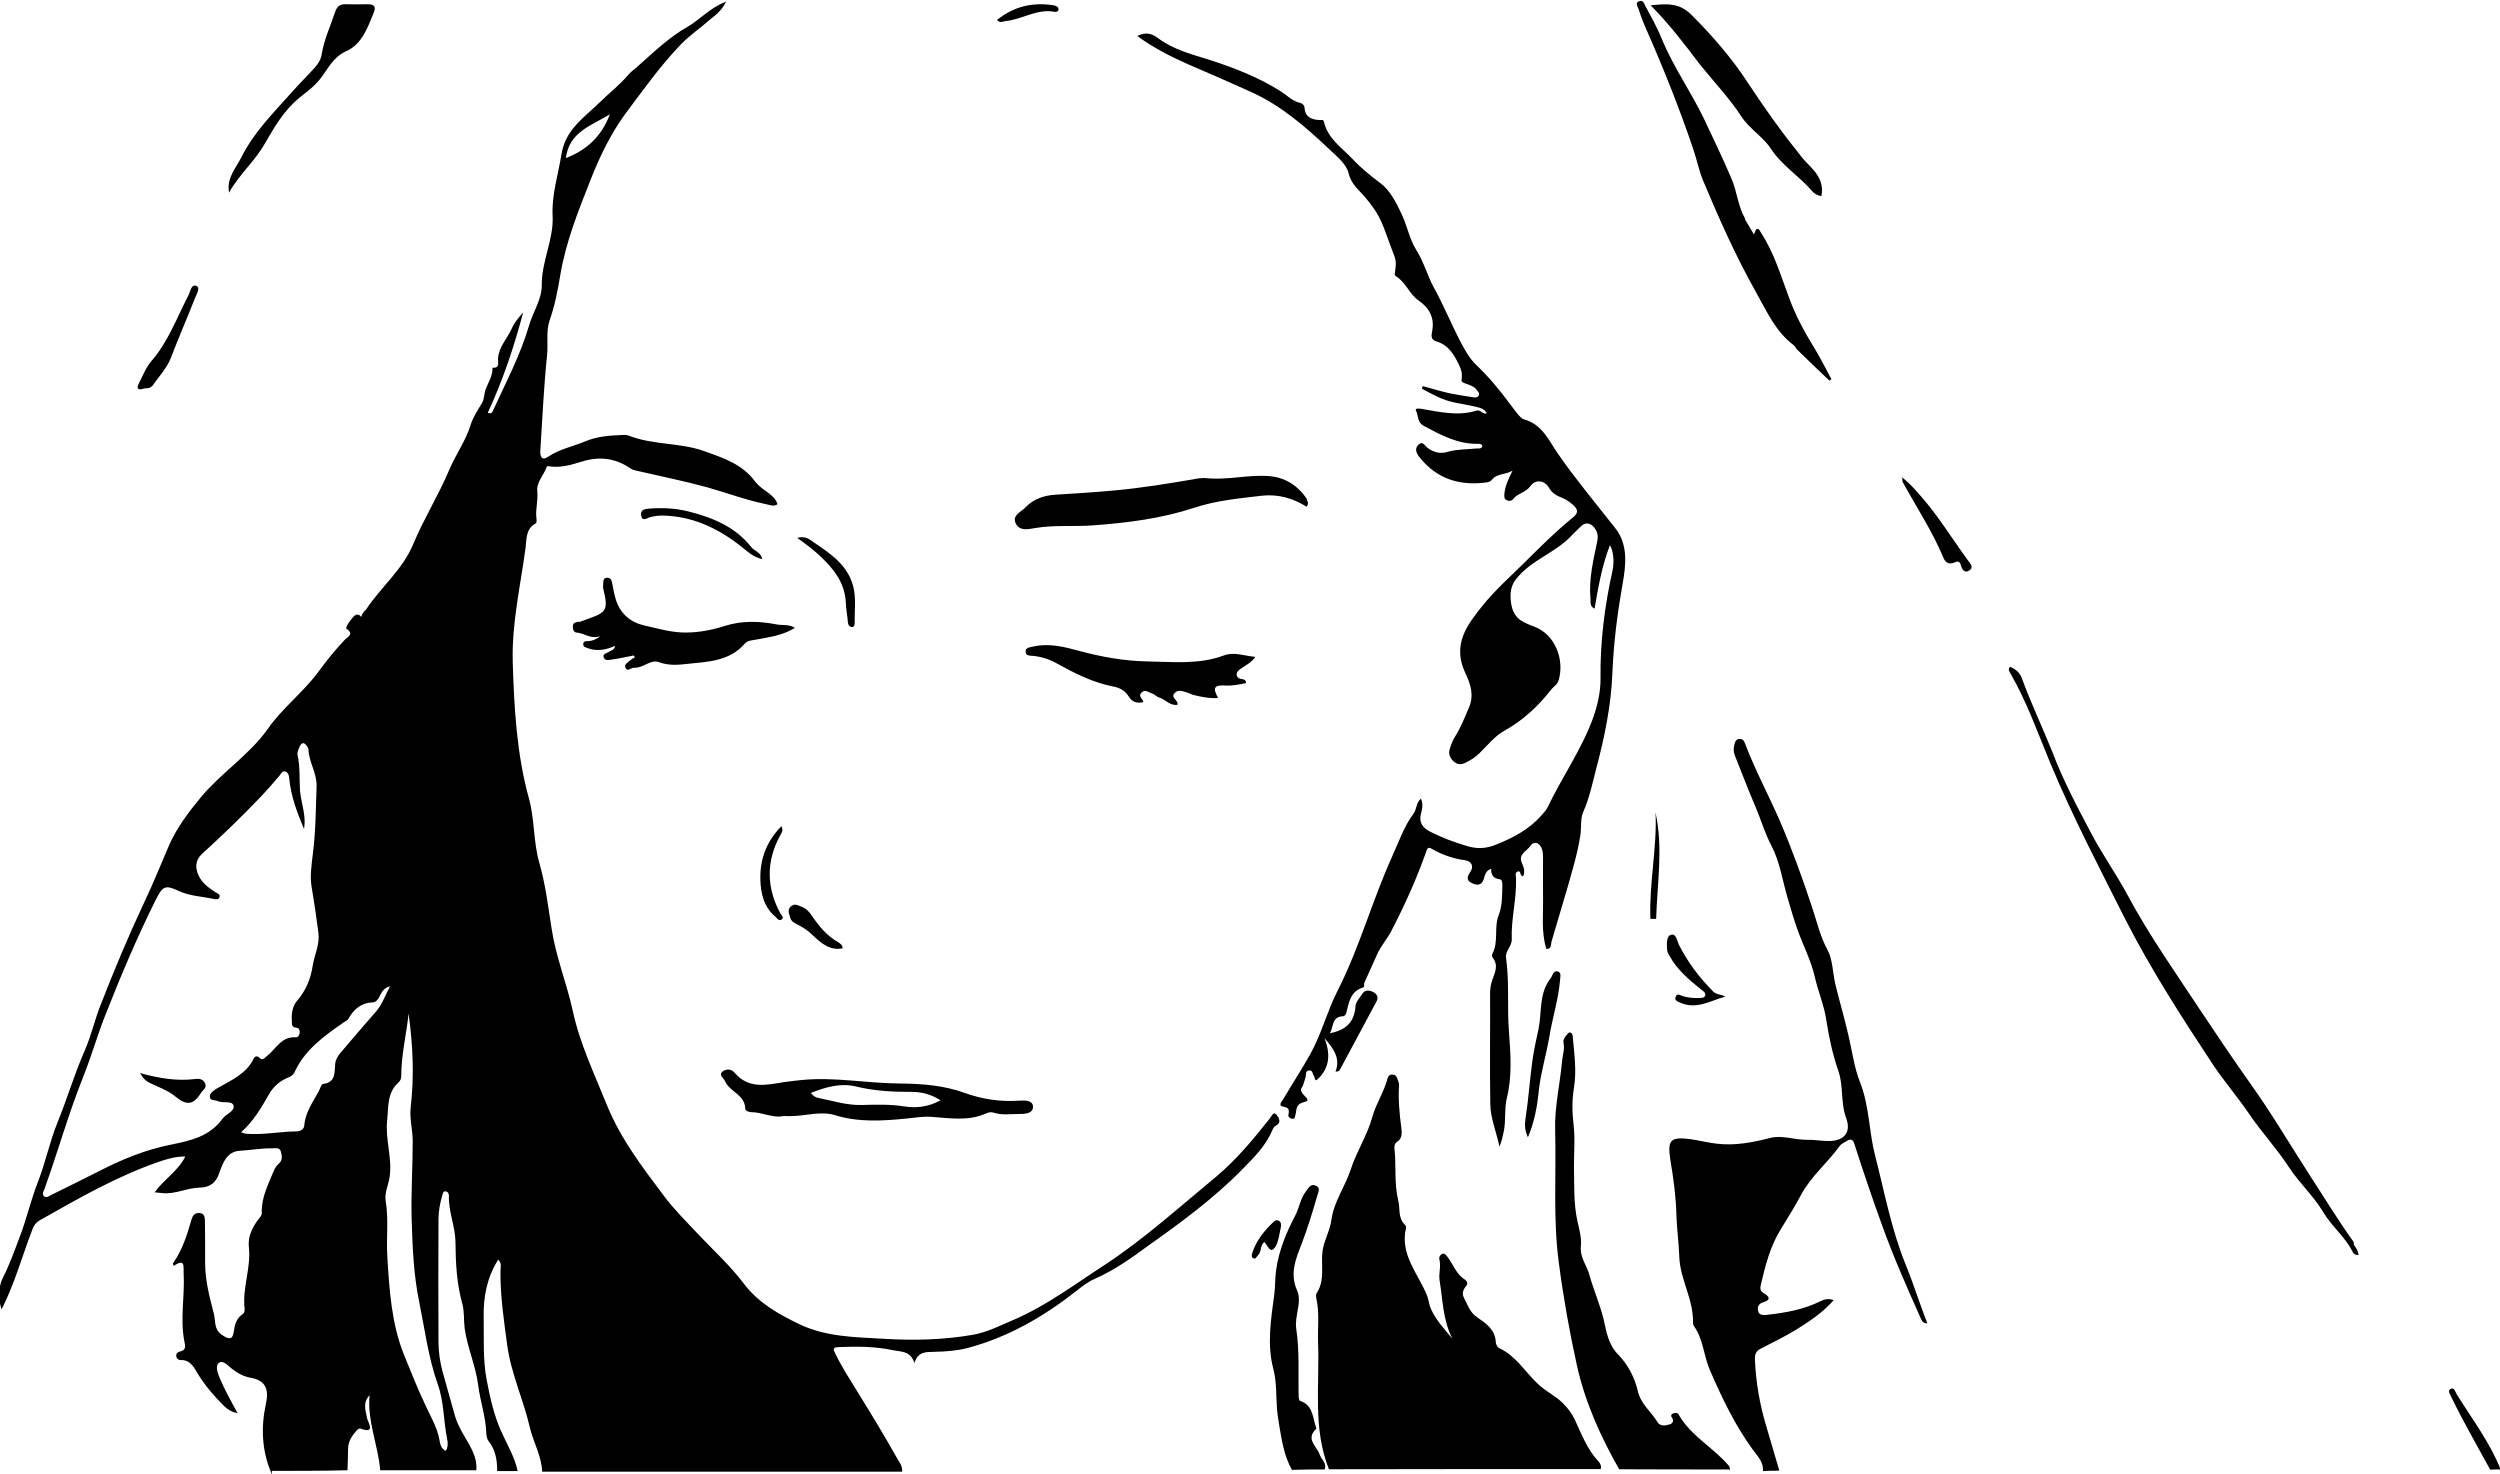 <svg xmlns="http://www.w3.org/2000/svg" viewBox="0 0 1222.4 720.9" enable-background="new 0 0 1222.4 720.9">
    <path d="m133 721c-5-11.2-5.5-22.8-3-34.6 0-.2.1-.3.1-.5 1.5-6.9-.6-11-7.4-12.2-4-.7-6.9-2.5-9.9-4.9-1.7-1.4-4-4-5.9-2.3-1.6 1.5-.6 4.5.4 7 2.4 5.7 5.4 11.2 8.9 17.5-3.3-.7-5.1-2-6.7-3.6-4.6-4.5-8.8-9.4-12.3-14.9-2.1-3.3-3.7-7.7-9-7.5-1 0-1.9-.8-2-1.9-.2-1.2.6-2 1.6-2.2 3.4-.7 2.8-2.7 2.3-5.3-2.1-10.9.3-21.8-.3-32.7-.2-3.5 1-7.9-4.9-3.9-.2-.8-.4-1.2-.3-1.3 4.6-6.5 6.9-14 9.1-21.6.6-2 1.8-3.1 3.8-3 2.5.1 2.7 2.3 2.7 4 .1 6.8.1 13.7.1 20.5 0 8.6 2.2 16.7 4.3 24.9.9 3.5-.1 7.5 3.9 10.2 3.6 2.4 5.2 2.5 5.8-1.6.5-3.5 1.3-6.5 4.3-8.5.9-.6 1.1-1.7 1-2.7-1.2-10 3.2-19.9 2.1-30-.6-5.1 1.5-9.4 4.4-13.4.8-1.1 2-2.1 1.9-3.4-.3-7.3 3-13.6 5.6-20 .7-1.6 1.4-3 2.7-4.1 2-1.7 1.6-4 1-6-.6-2.1-2.7-1.5-4.3-1.5-5.3-.1-10.6.9-15.9 1.2-6 .4-8.1 5.7-9.8 10.6-1.6 4.8-4.3 7.3-9.7 7.4-6.1.1-11.8 3.3-18 2.7-1.1-.1-2.3-.2-4-.4 4.6-6.4 11.4-10.3 15-17.5-4.8-.1-9.3 1.3-13.3 2.7-20.4 7.1-39 17.8-57.9 28.5-2 1.2-2.9 2.6-3.7 4.8-4.9 12.8-8.5 26-14.9 38.7-1.9-5.1-1.5-11.4.6-15.4 3.2-6.3 5.6-13 8.1-19.6 3.5-9.1 5.6-18.6 9.2-27.7 3.6-9.3 5.6-19.3 9.4-28.6 4.7-11.5 8.2-23.5 13.2-34.9 3.2-7.3 4.9-15 7.8-22.4 6.7-17.2 13.7-34 21.7-51 4.3-9 8-18.4 12-27.6 3.9-8.7 9.5-16 15.6-23.4 10-11.9 23.5-20.5 32.4-33 7.2-10.4 17.3-17.9 24.8-28 4-5.5 8.4-11 13.2-16 .7-.8 4.6-2.5.7-5.1-.9-.6 1.6-4 3.1-5.7 1-1.2 2.7-2.2 4.1 0-.2-.9 1.3-3.1 2.3-3.7.1-.1.1-.3.2-.4 7.3-10.9 17.9-19.4 23-32 5.1-12.2 12.2-23.5 17.3-35.6 3.2-7.7 8.2-14.4 10.7-22.6 1-3.3 3.4-7 5.4-10.3 1.2-1.9 1.1-4.5 1.7-6.4 1.3-3.7 3.7-6.9 3.5-11 3.8.3 2.6-2.6 2.7-4.5.4-5.8 4.6-9.8 6.8-14.8 1.2-2.8 3.3-5.3 5.5-7.7-4.5 16.9-10 33.4-17.3 49 1.5.7 2.1 0 2.4-.7 6.3-13.8 13.5-27.3 17.8-42 1.9-6.7 6.3-12.7 6.2-19.8-.1-11.6 5.9-22.3 5.3-33.7-.5-10.5 2.7-20 4.3-30 1.9-12.4 11.3-18.2 18.9-25.7 4.4-4.4 9.5-8.2 13.5-13 1.3-1.6 2.9-2.7 4.4-4 7.9-7 15.6-14.5 24.7-19.7 6.2-3.5 10.9-9.3 19-12.4-2.3 4.9-5.8 7-8.6 9.4-4.3 3.8-9.2 7.1-13.2 11.2-10.4 10.8-19 23-28 35-7 9.8-12.2 20.7-16.5 31.7-6 15.2-12 30-14.8 46.7-1.2 7.4-2.7 14.9-5.2 22-1.8 5.3-.6 11.2-1.2 16.8-1.6 15.5-2.3 31-3.3 46.6-.2 2.7.5 5.3 3.7 3.2 5.6-3.8 12-5 18-7.5 6.2-2.6 11.9-2.9 18-3.2 1.2-.1 2.4-.1 3.5.3 12 4.7 25 3.3 37 7.6 9.2 3.3 18.5 6.3 24.7 14.7 1.4 1.8 3.2 3.3 5.2 4.7 2.4 1.7 4.8 3.4 5.9 6.5-1.8 1.3-3.5.5-5.3.1-9.9-2-19.4-5.6-29-8.3-11.3-3.1-22.8-5.4-34-8-1.3-.3-2.6-.5-3.7-1.3-7.3-5-15-6-23.7-3.3-5.2 1.6-10.8 3.3-16.5 2.2-.2 0-.6.2-.7.4-1.4 4.1-5.1 7.5-4.6 11.9.5 4.5-1 8.9-.4 13.3.1.8.1 2.2-.3 2.4-5 2.5-4.5 7.9-5 11.8-2.5 18.7-6.8 37-6.3 56 .7 22.6 1.9 45 8 67 2.7 9.9 2.1 20.9 4.9 30.8 3.1 10.7 4.4 21.7 6.1 32.5 2.1 13.9 7.4 26.8 10.3 40 3.5 16.4 10.6 31 16.9 46.7 6.8 16.5 17.2 30 27.7 44 4.9 6.6 10.9 12.5 16.5 18.5 7.7 8.1 16 15.7 22.8 24.7 7 9.2 16.8 14.7 27 19.6 13 6.2 27 6.3 41 7.1 14.6.9 29 .6 43.6-1.9 7.5-1.3 14-4.8 20.9-7.7 16-7 29.9-17.6 44.5-27 19-12.6 36-28 53.7-42.6 9.9-8.3 18.4-18.5 26.5-28.8.8-1.1 1.6-3.4 3.2-1.4 1 1.3 2.3 3.6-.1 5-1.1.6-1.7 1.3-2.1 2.5-3.2 7.5-8.7 13-14.3 18.7-14.2 14.5-30.5 26.5-46.8 38-8.1 6-16.4 11.8-25.7 15.9-3.4 1.5-6.2 3.7-9.1 6-16 12.6-33.5 22.6-53 27.8-5.4 1.4-11 1.8-16.8 1.9-3.6.1-7.6-.2-9.3 5.5-1.8-6.1-6.7-5.5-10.4-6.3-8.9-1.9-18-1.9-27-1.5-3.1.1-1.9 1.9-1.2 3.3 3.2 6.6 7.2 12.7 11 18.9 6.5 10.5 12.9 21 19 31.9 1.2 2.1 2.9 4.1 2.6 6.8-58.7 0-117 0-176 0-.3-7.8-4.4-14.5-6.1-21.9-3.1-13.5-9.1-26-11-40-1.6-12-3.4-23.9-3.3-36 0-1.9.8-4-1.1-5.8-5.5 8.7-7.3 18.3-7.1 28 .2 10.4-.5 20.7 1.5 31 1.6 8.5 3.4 16.5 6.8 24.4 2.9 6.6 6.8 12.8 8.3 20-3.3 0-6.7 0-10 0 0-5.2-.7-10.2-4.1-14.5-.8-1-1.1-2.5-1.2-3.7-.2-8.1-3-15.9-4-23.9-1.2-9.4-5.3-18.3-6.6-27.7-.5-3.9-.1-8.1-1.1-11.8-2.8-10-3.3-20-3.4-30.5-.1-7.6-3.5-14.8-3.2-22.6 0-.9-.6-2.1-1.8-2.1-.9 0-1.2 1-1.4 1.8-1.1 3.8-1.9 7.8-1.9 11.7-.1 20-.1 40 0 60 0 4.9.7 9.9 2 14.7 2 7.1 4 14.2 6 21.4.8 2.9 2.1 5.5 3.5 8.1 3.2 5.9 7.6 11.4 7 18.7-15.7 0-31 0-47 0-1-12.3-6.4-24-5.2-36.7-3.5 3.8-1.9 7.5-1.2 11.3.3 1.8 4.6 7.9-3.3 5-.4-.2-1.3.4-1.7.8-2.3 2.6-4.3 5.4-4.3 9.1 0 3.5-.2 7-.3 10.5-12.5.3-24.9.3-37 .3m15.7-314c-3.4-8.1-6.4-16-7.2-24.8-.1-1.4-.6-2.8-2-3.2-1.4-.4-1.9 1-2.6 1.9-3 3.5-6 7-9.2 10.4-9.3 9.7-18.9 19-28.8 28-3.4 3.1-3.5 7-1.5 11 1.8 3.5 4.9 5.7 8.1 7.8.9.6 2.5.9 1.9 2.5-.4 1.1-1.7 1-2.6.8-5.8-1.3-11.9-1.4-17.4-4-6.6-3.1-7.8-2.3-11.2 4.5-9.2 18.4-17 37-24.5 56-4 10-6.9 20.4-10.9 30.4-7.3 18.2-12.5 37-19 55-.4 1-1.2 2.3-.3 3.3 1.2 1.2 2.5.1 3.6-.5 8.2-4 16.4-8.1 24.5-12.2 10.8-5.5 22-10 34-12.4 9.8-2 19-4 25.3-12.7 1.7-2.4 6.1-3.6 5.4-6.4-.7-2.6-5.1-1-7.7-2.2-1.4-.7-3.9 0-3.9-2.2 0-1.7 1.6-2.8 3.3-3.9 6.8-4 14.5-7 18.2-14.8.6-1.2 1.8-1.2 2.5-.5 1.8 1.9 2.6.4 4-.7 4.4-3.5 7-9.6 14-9.1 1 .1 1.7-.9 1.9-2 .2-1.3-.2-2.6-1.6-2.7-2.6-.2-2.1-2-2.2-3.6-.3-3.5.5-7.2 2.5-9.5 4.4-5.1 6.7-10.7 7.7-17.2.8-5.3 3.5-10.3 2.8-16-1-7.7-2.1-15.4-3.4-23-.8-4.7.1-10.8.7-16 1.4-10.9 1.4-21.8 1.8-32.7.2-6.5-3.8-11.9-4-18.2 0-.6-.5-1.2-.9-1.7-1.3-1.9-2.5-1.4-3.3.3-.6 1.3-1.4 3-1.1 4.3 1.3 5.7.8 11.6 1.2 17.4.5 5.9 2.9 11.7 2.1 17.8m51 91c-1 10.2-3.6 20-3.6 30.5 0 1.2-.3 2.4-1.2 3.2-5.8 5.1-5 12-5.7 18.8-1 9.3 2.6 18.3 1.2 27.7-.6 3.9-2.6 7.8-1.9 11.7 1.5 9.1.2 18.3.8 27.4 1 16.2 2 32.5 8.2 47.9 3.5 8.6 6.9 17.2 10.9 25.5 2.4 5.1 5.2 9.9 6.3 15.6.4 2 .6 4.6 3.2 5.7 1.2-2.1 1-4.2.6-6-1.8-8.8-1.4-17.8-4.6-26.7-4.6-13-6.3-26.8-9-40-2.7-13-3.3-26.5-3.7-40-.4-13 .5-25.8.5-38.8 0-5.5-1.6-10.8-1-16.4 1.8-15.3 1.1-30.5-1-45.8m-9.3-13.4c-2.2.6-3.6 2.2-4.5 4.1-.8 1.7-1.8 3.6-3.7 3.7-5.8.2-9.3 3.4-12 8.1-.5.8-1.5 1.2-2.4 1.8-9.6 6.7-19 13.4-24 24.5-.4.9-1.6 1.8-2.6 2.2-4.2 1.6-7.5 4.4-9.7 8.2-3.8 6.7-7.6 13.3-13.7 18.7.8.3 1.4.6 2 .7 8.3.8 16.6-1 24.9-1.1 1.6 0 3.8-.6 4-3 .5-6.3 4.1-11.2 7-16.5.7-1.3 1.3-3.6 2.2-3.7 6.3-.8 5.5-5.7 5.9-9.8.2-2.2 1.3-3.8 2.5-5.3 5.8-6.9 11.8-13.8 17.7-20.6 3-3.6 4.4-8 6.6-12m86-405c10.3-4 17.4-10.6 21.5-21.4-9.2 5.6-19.9 8.6-21.5 21.4m506 641c.4-1.5-.2-2.8-1.1-3.7-5.6-6-8.3-13.5-11.7-20.7-1.4-2.8-3.2-5.3-5.5-7.6-3.7-3.8-8.5-5.9-12.3-9.5-6.3-5.9-10.8-13.8-19-17.6-.9-.4-1.7-1.9-1.7-2.9-.3-6.3-4.9-9.3-9.4-12.4-3.3-2.3-4.5-6.1-6.2-9.4-1.2-2.3-.2-4.1 1.2-5.9 1.1-1.3-.1-2.5-.8-3-4.2-2.6-5.6-7.4-8.4-11-.6-.8-1.3-1.8-2.3-1.6-1.2.3-2 1.7-1.7 2.7.9 3.5-.4 6.9.1 10.3 1.6 9.6 1.6 19.6 6.3 28.6-3.9-4.7-8.1-9.1-10.6-14.8-.9-2.1-1-4.3-1.9-6.5-4.3-10.6-13.3-19.9-10.2-32.9.1-.4-.1-1.1-.4-1.4-3.7-3.4-2.4-8.1-3.4-12-2.1-8.5-.9-17.2-1.9-25.8-.1-.9.4-2.3 1-2.7 3-1.7 2.7-4.5 2.4-7-.9-7-1.6-13.9-1.1-20.9.1-1.1-.6-2.2-.9-3.3-.4-1.3-1.2-1.9-2.6-1.9-1.2.1-1.8.7-2.1 1.8-1.7 6.6-5.7 12.5-7.4 18.7-2.5 9.2-7.7 16.9-10.6 25.8-2.7 8.4-8.3 15.8-9.5 24.8-.7 5.3-3.6 10-4.3 15-1 6.9 1.4 14.3-2.9 20.8-.4.6-.3 1.7-.2 2.4 1.7 7.2.6 14.6.9 21.9.8 20.7-2.7 41.7 5.3 61.8 44-.1 89-.1 133-.1m87 0c-2.1-7.1-4.2-14.2-6.3-21.4-3.1-10.4-4.9-21-5.4-31.8-.1-2.2.1-4.2 2.5-5.5 5.8-3 11.8-5.9 17.4-9.3 6.6-4.1 13.2-8.4 18.6-14.6-2.7-1-4.7-.3-6.6.6-8.3 4.1-17.2 5.6-26 6.6-1.8.2-4 .3-4.4-2.1-.4-2 .5-3.5 2.7-4.1 3.8-1.1 2.7-2.9.4-4.2-2.1-1.2-2.2-2.3-1.7-4.4 2.2-9.4 4.6-18.8 9.7-27 3.4-5.5 6.8-11 9.8-16.6 4.9-9.3 13-15.8 18.9-24 .8-1.2 2.3-1.8 3.6-2.6 1.9-1.3 3.1-.7 3.7 1.4 4.3 13.4 8.8 26.7 13.6 39.9 5.5 15.3 12 30 18.7 45 .5 1.1.9 2.8 3.4 2.9-3.9-10-6.9-19.8-10.7-29-6.9-17-10.2-35-14.8-52.9-3.1-11.8-2.8-24.4-7.4-36-2.9-7.3-3.9-15.4-5.7-23-1.9-8.4-4.4-16.7-6.4-25-1.3-5.6-1.3-12.2-3.8-16.7-3.7-6.8-5.3-14.2-7.7-21.3-4.7-14.2-9.7-28-15.6-41.8-5.5-12.6-12-24.6-16.9-37.5-.5-1.3-1-2.6-2.6-2.6-2-.1-2.5 1.6-2.8 3-.4 1.6-.4 3.3.2 4.9 3.4 8.5 6.6 17 10.3 25.6 2.6 6.1 4.4 12.5 7.6 18.6 4.1 7.7 5.4 16.9 7.9 25.4 1.6 5.4 3.1 10.8 5 16 2.7 7.6 6.5 14.8 8.3 22.6 1.6 7.2 4.6 14 5.7 21.4 1.3 8.5 3.1 16.8 5.9 24.9 2.6 7.5 1 15.5 3.8 23 2.5 6.7-.7 11-8 11.2-3.8.1-7.5-.7-11.3-.6-6 .1-11.9-2.4-17.8-.9-8.7 2.2-17.2 3.9-26.3 2.8-4.3-.5-8.5-1.6-12.7-2.2-10-1.3-11.4.4-9.8 10.6 1.5 8.8 2.7 17.7 2.9 26.6.2 6.8 1.2 13.5 1.4 20.3.4 11.2 7.1 21 6.7 32.4 0 .5.2 1 .4 1.4 4.7 6.5 4.8 14.6 7.9 21.7 5.9 13.6 12.2 26.8 21 38.9 2.2 3 5.3 6 4.9 10.4 2.7-.2 5.3-.2 8-.2m-24 0c-.2-.8-.1-1.8-.6-2.3-7.6-9.1-18.7-14.6-24.7-25.3-.5-.9-1.8-.7-2.8-.3-.8.3-.9 1.1-.6 1.6 1.2 1.6.9 3.1-.8 3.6-2 .7-4.8 1.1-6-1-3.1-5.1-8.2-8.8-9.7-15.3-1.5-6.6-4.9-13-9.5-17.7-5-5-5.8-11.3-7.1-16.9-1.8-7.6-5-14.7-7-22-1.2-4.7-4.8-8.5-4.2-14.2.4-4-.8-8.2-1.7-12.2-1.9-8.6-1.5-17.5-1.7-26-.1-7.1.7-14-.2-21.3-.7-5.9-.8-12 .2-17.9 1.4-8.5.1-16.9-.6-25.3 0-.6-.4-1.4-.9-1.6-1-.6-1.4.4-2 1-1 1.1-1.9 2.4-1.6 4 .7 3-.5 5.9-.7 8.8-1 11.2-3.7 22.3-3.4 33.6.6 21.8-1.1 43.5 1.8 65 2.2 16.9 5.2 33.7 8.8 50 4 18.2 11.6 35 20.7 51 18.3.1 36 .1 54 .1m-198 0c1.2-3.1-1.6-4.8-2.4-7.2-1.3-4.1-7.1-7.5-1.8-12.6.3-.3-.3-1.5-.5-2.3-1.2-4.5-1.6-9.6-7.3-11.4-.4-.1-.6-1.1-.7-1.7-.3-11.2.5-22.5-1.2-33.7-.9-6.3 3-13 .4-18.7-3.7-8.2-.5-15.6 2.1-22.3 3-7.9 5.5-15.9 7.8-24 .5-1.7 1.7-3.8-.6-4.8-2.6-1.3-3.7 1.1-5 2.8-2.7 3.5-3.2 8-5.2 11.8-4.4 8.3-7.9 16.9-9.3 26.4-.6 4-.4 7.9-.9 11.9-1.6 12.2-3.7 24.5-.5 36.6 1.7 6.6 1.3 13 1.8 19.7.2 2.5.6 4.9 1 7.4 1.3 7.6 2.4 15.4 6.3 22.3 5.3-.2 10.7-.2 16-.2m575 0c-5.3-13.4-14-24.7-21.5-36.8-.7-1.1-1.1-3.5-2.9-2.6-1.7.8-.3 2.7.3 4 5.8 12 12.6 23.7 19 35.5 1.7-.1 3.3-.1 5-.1m-464-258c2.6-8.9 5.3-17.8 7.9-26.7 2.4-8.5 5-17 6.3-25.9.5-3.6-.1-7.5 1.3-10.8 3.1-6.9 4.5-14 6.4-21.3 4.1-15.4 7.3-31 7.9-46.9.6-14.5 2.4-28.7 4.9-42.9 1.8-9.9 2.9-19.9-3.7-28-9.4-12-19.3-23.8-28-36.4-4.3-6.2-7.5-14.2-16.6-16.6-1.6-.4-4.4-4.5-6.4-7.1-5.1-6.9-10.5-13.5-16.7-19.4-3.4-3.2-5.6-7.3-7.8-11.4-4.5-8.7-8.2-17.8-12.9-26.3-3.3-6-4.9-12.6-8.6-18.4-3.4-5.4-4.5-11.9-7.3-17.8-2.7-5.8-5.8-11.7-10.3-15-4.9-3.7-9.6-7.5-13.7-11.9-5.2-5.5-12-9.9-13.9-18-.3-1.4-1.1-1-2.2-1-3.7-.2-7-1.3-7.3-5.8-.1-1.7-1.3-2.4-2.5-2.7-3.7-.9-6.1-3.6-9.1-5.5-10.7-6.8-22.5-11.4-34.5-15.3-8.8-2.8-17.9-5-25.5-10.7-3.3-2.5-6.3-3.1-10.2-1.1 7.6 5.6 15.8 9.8 24.3 13.6 10.6 4.6 21.3 9.2 31.8 14 14.5 6.6 26.6 17.2 38 28 3.6 3.4 8.2 7.1 9.2 11.5 1.3 5.4 4.9 8 7.9 11.5 1.4 1.6 2.7 3.4 4 5.1 4.6 6.2 6.5 13.5 9.2 20.5 2 5.4 2.5 5.2 1.5 12-.1.4.2 1.1.6 1.3 4.8 2.9 6.5 8.7 11 11.8 5.2 3.6 7.9 8.3 6.7 14.9-.3 1.7-1.1 4.3 2.2 5.2 5.2 1.5 8 5.6 10.3 10.2 1.4 2.7 2.5 5.1 1.8 8.6-.4 2 5.6 1.9 7.4 4.8.5.8 1.6 1.5 1.1 2.6-.5 1.4-2 1.2-3.1 1-3.9-.6-7.9-1.2-11.7-2-4.3-1-8.4-2.3-12.6-3.4-.2.4-.3.8-.5 1.2 5.1 2.8 10.3 5.7 16 6.8 14 2.7 14 2.6 15.8 5.3-2 .7-3-2-5.1-1.3-9.1 2.8-18 .6-26.9-.9-1.1-.2-3.2-.3-2.7.7 1.3 2.5.6 5.9 3.8 7.6 8.4 4.5 16.8 9.1 26.8 8.8.8 0 1.7.1 1.9 1.2-.6 1.5-1.9 1-3 1.1-4.6.5-9.4.3-13.8 1.6-3.9 1.2-6.7.3-9.7-1.7-1.5-1-2.6-3.9-4.8-1.7-1.9 1.9-1 4.1.7 6.2 8.5 10.6 19.6 13.9 32.6 12.2.9-.1 2.1-.5 2.6-1.2 2.6-3.4 7-2.5 10.2-4.6-1.8 3.7-3.6 7.2-4 11.3-.1 1.1-.2 2.5 1 3.1 1.1.6 2.4.6 3.2-.4 2.2-2.9 6.2-3.2 8.5-6.4 2.5-3.5 7-2.9 9.1.8 1.6 2.8 4 4 6.6 5 2.1.8 3.7 2.1 5.3 3.5 2.7 2.4 2.3 4.1-.5 6.3-8.4 6.8-16 14.5-23.6 22-6.9 6.8-14.3 13.4-20.4 21-7.1 8.9-15 18.7-8.3 32.8 2.5 5.2 4.4 10.8 1.8 16.8-2.1 4.9-4 9.8-6.9 14.4-1.1 1.8-1.9 3.9-2.5 5.9-.8 2.4.1 4.5 2 6.2 2 1.7 3.9 1.5 6 .4 2.4-1.2 4.6-2.6 6.5-4.5 3.9-3.8 7.5-8.4 12.2-11 9.2-5.1 16.5-12 22.8-20 1.2-1.6 3.1-2.4 3.8-4.9 2.8-10-1.8-21.9-11.5-25.8-5.3-2.1-9.9-3.4-11.5-10-1-4.6-1-9.5 2-13.3 7.5-9.7 19.8-13 27.8-22 1.2-1.3 2.6-2.5 3.9-3.8 2.2-2.3 4.6-1.9 6.5.3 1.6 1.9 2.2 4 1.6 6.9-1.9 9.2-4.2 18.5-3.3 28 .2 1.6-.6 3.7 2 4.9 1.8-10.6 3.6-20.9 7.5-31 1.7 2.6 2.2 8.1 1.3 12.3-3.9 17.4-6.1 34.9-5.9 52.8.1 6.4-1.4 12.9-3.5 19-5.6 15.6-15.2 29-22.3 43.9-.7 1.5-1.9 2.7-3 4-6.2 7.1-14.2 11.2-22.8 14.6-4.6 1.8-9 1.9-13.6.5-6.2-1.8-12.3-4.1-18-7-4-2-5.8-4.8-4.5-9.2.6-2.2 1-4.4-.1-7-2.5 2.1-2 5.2-3.6 7.3-4.7 6.3-7.2 13.8-10.4 20.8-9.8 21.6-16 44.7-26.8 65.9-5.1 10-7.8 21-13.3 30.9-4.2 7.5-8.9 14.7-13.2 22-.6 1-2.8 3.2-.1 3.7 2.9.5 3.1 1.6 2.6 3.9-.2 1.1.6 1.8 1.7 2 1.6.3 1.4-.9 1.7-1.8.8-2.5-.3-5.2 4.5-6.4 4.6-1.1-3.7-4-1.3-7.1.4-.5.6-1.2.8-1.8.4-1.1.7-2.2 1-3.3.3-1.2-.3-2.9 1.6-3.2 1.9-.3 1.7 1.7 2.4 2.6.6.7.2 2.1 1.3 2.2 6.6-5.7 7-12.8 3.9-20.6 4.4 5 8 9.9 5.4 16.4 1.7 0 2-.6 2.3-1.2 5.9-11 11.8-22 17.7-33 1.2-2.2.3-3.7-1.3-4.6-1.7-1-4.2-1.4-5.4.5-1.3 2-3.4 4.2-3.5 6.2-.5 7.9-4.7 11.8-12.5 13.3 1.9-3.2.7-8.2 6.6-8.3.4 0 1.1-.8 1.3-1.3 1.4-5.2 1.9-10.9 8.4-12.8.8-.3.2-1.6.5-2.2 2.1-4.7 4.2-9.4 6.3-14 1.7-3.9 4.8-7.4 6.7-11 6.6-12.6 12.5-25.7 17.2-39 .6-1.8.9-2.7 2.9-1.5 5 2.9 10.3 4.7 16 5.5 3.4.4 4.6 3.1 2.7 5.8-1.5 2.1-2 4 .6 5.3 2.4 1.2 4.8 1.6 6-1.8.6-1.8.7-4 3.6-5.1 0 2.8 1 4.8 4.1 5.1 1.4.2 1.4 1.7 1.4 2.9-.1 5 0 10-1.8 14.7-2.4 6.1.1 13-3.1 18.9-.3.5-.2 1.5.2 1.9 2.9 3.7 1.1 7.2-.2 10.8-.8 2.2-1.1 4.5-1.1 6.8.1 17.8-.2 35.7.1 54 .1 6.7 2.8 13 4.5 20.8 1.3-3.3 1.6-5.4 2.1-7.5 1.1-5.4.2-11 1.5-16.3 2.7-10.9 1.8-21.9 1-32.8-.9-11.9.3-23.9-1.4-35.8-.5-3.2 2.9-5.7 2.8-8.9-.4-10 2.4-19.8 2.1-29.8 0-1.2-.8-2.9.9-3.5 1.7-.5.8 2.5 2.6 2.3 1-2.2.3-4.3-.6-6.3-2.1-4.6 2.5-5.9 4.2-8.6.6-1 2.3-1.9 3.5-1.1 2.4 1.7 2.6 4.4 2.6 7.1 0 6.3-.1 12.7 0 19 .2 8.4-1 16.9 1.6 25.5 2 0 2-1 2.3-1.9m95-355c-3.6-6.2-4-13.3-6.7-19.6-4.2-9.9-8.9-19.6-13.5-29.4-6.4-13.3-15-25.4-20.6-39-2.2-5.5-5.2-10.8-8-16-.6-1.2-1.1-3.3-3.1-2.5-2.3.8-.6 2.7-.3 3.8 1.1 3.5 2.4 6.9 3.9 10.2 8.5 19.3 16.3 38.9 23 58.8 1.7 5 2.7 10.3 4.7 15 7.8 18.7 16 37 26 54.8 5.2 9.2 9.4 19 18.4 25.7.6.5.9 1.4 1.5 2 5.2 5.1 10.5 10.2 15.8 15.2.3-.2.7-.5 1-.7-2.7-5-5.2-10-8.2-15-4.9-7.9-9.3-16-12.5-24.8-4.1-10.9-7.3-22-13.8-31.9-.5-.8-.9-2.1-2-1.7-.6.2-.8 1.5-1.4 2.6-1.6-2.6-3-5-4.4-7.4m-214 137c-4.5-6.7-10.7-10.8-18.8-11.4-10.2-.8-20.4 2.1-30.6 1-1.9-.2-4 .1-5.9.5-12.9 2.2-25.8 4.3-38.8 5.5-9.7.9-19.5 1.5-29 2.1-5.5.3-10.9 2.1-14.8 6.3-2.1 2.2-6.6 3.8-4.6 7.8 1.9 3.9 6.3 2.7 9.5 2.2 9.4-1.6 18.9-.6 28-1.3 17-1.2 34-3.4 50-8.7 10.7-3.5 21.7-4.5 32.7-5.8 8-.9 15.4 1.2 22 5.4 1.2-1.6.5-2.7-.1-3.6m512 363c-7.8-10.8-14.5-22-21.7-33-9.5-14.7-18.4-29.9-28.5-44-8.2-11.6-16.2-23.4-23.9-35-12.5-19-25.8-37.7-36.6-57.9-5.4-10-12.2-19.6-17.6-29.9-6.9-13-13.8-26-19-39.8-4.8-12-10.5-23.9-14.9-36-.9-2.6-3.1-4.5-5.8-5.6-1.1 1.4-.3 2.4.3 3.4 8 13.9 13.3 29 19.5 43.9 10.8 25.9 23.8 50.8 36.5 76 12.5 24.5 27.6 48 42.8 71 5.5 8.3 12 15.8 17.6 24 6.2 9.2 13.7 17.2 19.7 26.4 5.1 7.8 12 14 16.8 22 4.1 7 10.7 12 14.4 19.5.4.8 1.2 1.6 2.9 1.4-.4-2.3-1.4-3.6-2.3-4.9m-768-63c-4.9 1.2-10.2-1.9-15.8-1.9-1.3 0-2.8-.8-2.8-1.7-.1-6.9-7.7-8.2-9.9-13.5-.6-1.5-3.2-2.8-1.3-4.6 1.7-1.4 4.4-1.4 5.9.4 6.9 8.3 15.7 6.1 24.4 4.7 2.8-.4 5.6-.7 8.4-1 16-1.6 32 1.6 48 1.7 11 .1 21.6.9 31.8 4.6 8.6 3.1 17.3 4.4 26.4 3.8 2.7-.2 6.8-.3 7 2.7.2 3.7-4 3.8-7 3.8-4.1 0-8.3.7-12.4-.7-1.4-.4-2.6 0-3.9.6-8.6 3.7-17.5 2.1-26.4 1.5-3.9-.3-7.9.4-11.9.8-11.9 1.2-23.7 2-35.5-1.7-4.2-1.3-9.3-.7-13.9-.1-3.4.5-6.8.8-11 .6m13.4-11.3c1.1 1.6 2.5 2.3 3.9 2.5 7 1.4 13.7 3.6 21 3.4 6.9-.2 13.9-.4 20.8.7 5.8.9 11.8.3 17.7-3-4.6-2.9-9.2-4.1-14-4.1-9.3 0-18.4-.4-27.6-2.7-7.2-1.7-14.5.3-21.8 3.2m-86-213c-.7.4-1.4.7-2 1.2-1.2 1.1-3.4 2.1-2.7 3.8.9 2.4 2.8 0 4.3.1 4.4.3 8-4.3 12.2-2.7 4.8 1.8 9.6 1.3 14 .8 9.9-1 20.4-1.3 27.8-9.8 1.5-1.7 3.8-1.7 5.9-2.1 6.3-1.2 12.8-2 18.7-5.7-3.1-1.9-6.2-1.1-9.1-1.7-8.3-1.6-16.6-1.9-25 .7-6.2 2-12.7 3.3-19.4 3.3-7.1 0-13.6-2-20.3-3.5-6.6-1.5-11.7-5.8-13.8-12.7-.8-2.7-1.3-5.4-1.8-8.2-.3-1.5-1-2.5-2.6-2.4-1.6.1-1.7 1.4-1.7 2.5-.1 1-.2 2 0 3 3 11.9.8 11.5-11 15.9-.5.2-1 .2-1.5.2-1.2.2-2.3.5-2.4 2-.1 1.5.4 3.1 1.8 3.2 3.8.2 6.9 3.5 11.8 1.7-2.4 1.7-4 2.4-6.1 2.5-.8 0-2.2-.2-2.4 1.2-.2 1.6 1 1.8 2.1 2.2 4.5 1.7 9 .9 13.5-1.1-.4 2.1-2 2.2-3 2.9-1.1.8-3.3.9-2.6 2.8.6 1.7 2.6 1.2 4 1 3.6-.5 7.1-1.3 10.7-2 .2.4.3.6.5.9m288-.9c-12.3 4.6-25.3 3.1-37.8 2.9-10.9-.2-22-2.2-32.8-5.1-7.3-2-14.7-3.9-22.4-2.2-1.6.4-3.8.4-3.9 2.3-.2 2.3 2 2.2 3.6 2.3 4 .4 7.9 1.6 11.3 3.5 9 5 18 9.6 28.4 11.6 3 .6 5.5 2.1 7.2 4.9 1.5 2.5 4 3.4 7.1 2.6-.3-1.6-2.8-2.9-.9-4.7 1.8-1.7 3.5 0 5.1.5 1.2.3 2.2 1.6 3.4 1.9 3.1.9 5.4 4.3 9.1 3.6.3-2.4-3.4-3.3-1.6-5.5 1.8-2.3 4.3-1 6.5-.4 1.1.3 2.1 1 3.2 1.2 3.8.9 7.5 1.7 11.7 1.4-2.7-5-2-6.4 3.5-6.1 3.6.2 6.9-.5 10.2-1.2-.1-1.3-.6-1.6-1.3-1.8-1.5-.3-3.2-.4-3.3-2.4 0-1.7 1.5-2.4 2.7-3.3 2-1.4 4.4-2.4 6.4-5.3-5.5-.5-10.4-2.6-15.4-.7m284-242c-1.5-1.6-2.7-3.4-4-5-8.4-10.4-16-21.3-23.4-32.5-7.9-12.2-17.5-23.3-27.9-33.7-6.1-6.2-12.5-5.4-20-4.7 9.2 9.3 16.6 19 24 28.8 6.8 8.5 14.4 16.4 20.4 25.6 3.9 6 10.5 9.8 14.4 15.7 5.5 8.4 14 13.5 20.3 20.9 1 1.2 2.6 2 4.4 2.3 1.6-8.1-3.6-12.6-8.2-17.4m-753-8.1c4.7-8.1 9.3-16.2 16.8-22.4 3.5-2.9 7.4-5.6 10.2-9.2 4-5 6.3-10.8 13-13.8 7.6-3.4 10.4-11.5 13.4-18.9 1.2-3 0-4-2.8-4-3.7 0-7.3.1-11 0-2.8-.1-4.2 1.1-5.1 3.7-2.3 6.9-5.4 13.5-6.6 20.8-.4 2.6-1.8 4.7-3.4 6.5-3.7 4.1-7.6 7.9-11.2 12-8.9 10-18.5 19.5-24.6 31.7-2.7 5.4-7.4 10.2-6.1 17.4 4.9-8.8 12.5-15.2 17.4-23.8m623 463c1-9 3.6-17.4 5.1-26 1.5-9.4 4.5-18.6 5.3-28 .1-1.5.8-3.9-1.1-4.4-2.3-.6-2.5 2.1-3.5 3.4-5.8 7.3-4.2 16.4-5.9 24.7-1.1 5.2-2.3 10.3-3 15.5-1.3 9.5-1.9 19-3.4 28.5-.4 3-.4 5.5 1.2 9 3.2-7.5 4.5-15 5.3-22.3m178-298c6.7 12.3 14.5 24 19.9 37 .9 2.2 2.6 3.4 5.2 2.3 1.4-.6 2.7-1.1 3.3 1.3.5 1.9 1.8 4.2 4.2 2.5 2.3-1.6.2-3.6-.9-5.1-7.6-10.4-14.3-21.4-22.7-31-2.7-3.1-5.4-6.2-9.3-9.4.2 1.6.1 2.1.3 2.5m-856-47c3.1-4.6 7.1-8.6 9.2-14 3.7-9.7 7.9-19.3 11.7-29 .8-2 2.9-5.2.7-6.1-2.5-1-2.9 2.8-3.9 4.7-5.7 11-9.9 22.7-18 32-2.8 3.2-4.3 7.4-6.3 11.2-.8 1.6-.9 3 1.6 2.6 1.7-.8 3.8.1 5.1-1.7m763 296c-6.7-6.7-12.3-14.2-16.6-22.7-.9-1.9-1.3-5.6-3.9-4.8-2.1.6-2 4.2-1.9 6.7 0 1.4.6 2.5 1.3 3.7 3.7 6.7 9.4 11.5 15.2 16.2 1 .8 2.6 1.6 2.2 3-.4 1.4-2.1 1.3-3.5 1.3-2.5.1-4.9-.2-7.4-.9-1.1-.3-2.7-1.7-3.5.2-.8 1.8.6 2.3 2.2 3 8 3.5 14.8-1 22-3-2.1-1.2-4.4-.8-6.2-2.7m-470-217c-7.8-10-18.9-14.5-30.7-17.5-6.3-1.6-12.8-1.9-19.3-1.4-2 .2-4.3.4-3.9 3.3.5 3.3 2.9 1.3 4.3.9 2-.5 3.9-.8 5.9-.8 14.4.2 26.6 5.8 37.8 14.4 3.3 2.5 6.3 5.8 11.2 6.9-.7-3.5-3.8-3.9-5.3-5.8m33.4 4.1c6.8 6.4 12.4 13.2 12.8 23.3.1 3.1.8 6.2 1 9.4.1 1.1.7 2 1.7 2.2 1.4.2 1.6-1 1.6-2-.1-6 .8-11.9-.7-17.9-2.8-10.5-11-15.9-19.3-21.5-1.9-1.3-3.8-3.3-8.1-2.2 4.3 3.1 7.8 5.7 11 8.7m9 189c-5.5-3.1-9.3-7.8-12.8-12.9-1.3-2-2.9-3.7-5.2-4.5-1.6-.6-3.3-1.7-5.1-.1-1.9 1.8-.8 3.6-.3 5.5.5 1.9 2 2.6 3.4 3.3 2.8 1.4 5.3 3 7.6 5.3 3.9 3.7 8.3 7.7 14.6 6.4 0-1.6-1.1-2.3-2.2-3m-38-30.4c.2 6.5 1.7 13.3 7.3 17.9.9.8 1.8 2.5 3.2 1.3 1.2-1-.3-2.1-.8-3-6.7-12.5-6.9-25-.3-37.5.7-1.4 2.1-2.7.9-5-7.5 7.5-10.6 16.5-10.3 26.3m438 19c.5-17.3 3.5-34.6-.3-52 .8 17.4-3.2 34.6-2.5 52 .9 0 1.9 0 2.8 0m-186 160c1.4-2.4 1.8-6.1 2.5-9.3.2-1.1.2-2.4-1-3.1-.8-.4-1.7-.3-2.3.3-4.7 4.4-8.7 9.3-10.7 15.5-.3 1-.5 2.1.6 2.6 1.2.5 1.5-.9 2.2-1.5 1.9-1.7.9-4.9 3.1-6.5 1.7 1.5 3 6.6 5.6 2m-132-599c8.1-.8 15.4-6.2 23.9-4.5.7.1 1.8-.1 1.9-1.1 0-1.5-1.4-1.9-2.4-2.1-10.2-1.6-19.5.5-27.7 7.2 1.6 1.7 2.9.6 4.3.5m-419 519c4.4 2.2 9.4 3.8 13 6.9 5.3 4.4 8.8 4.2 12.4-1.7.9-1.5 2.9-2.3 2.2-4.5-.8-2.3-2.9-2.7-4.9-2.4-8.9 1.1-17.6-.3-27-2.9 1.5 2.6 2.7 3.8 4.4 4.6" />
</svg>
